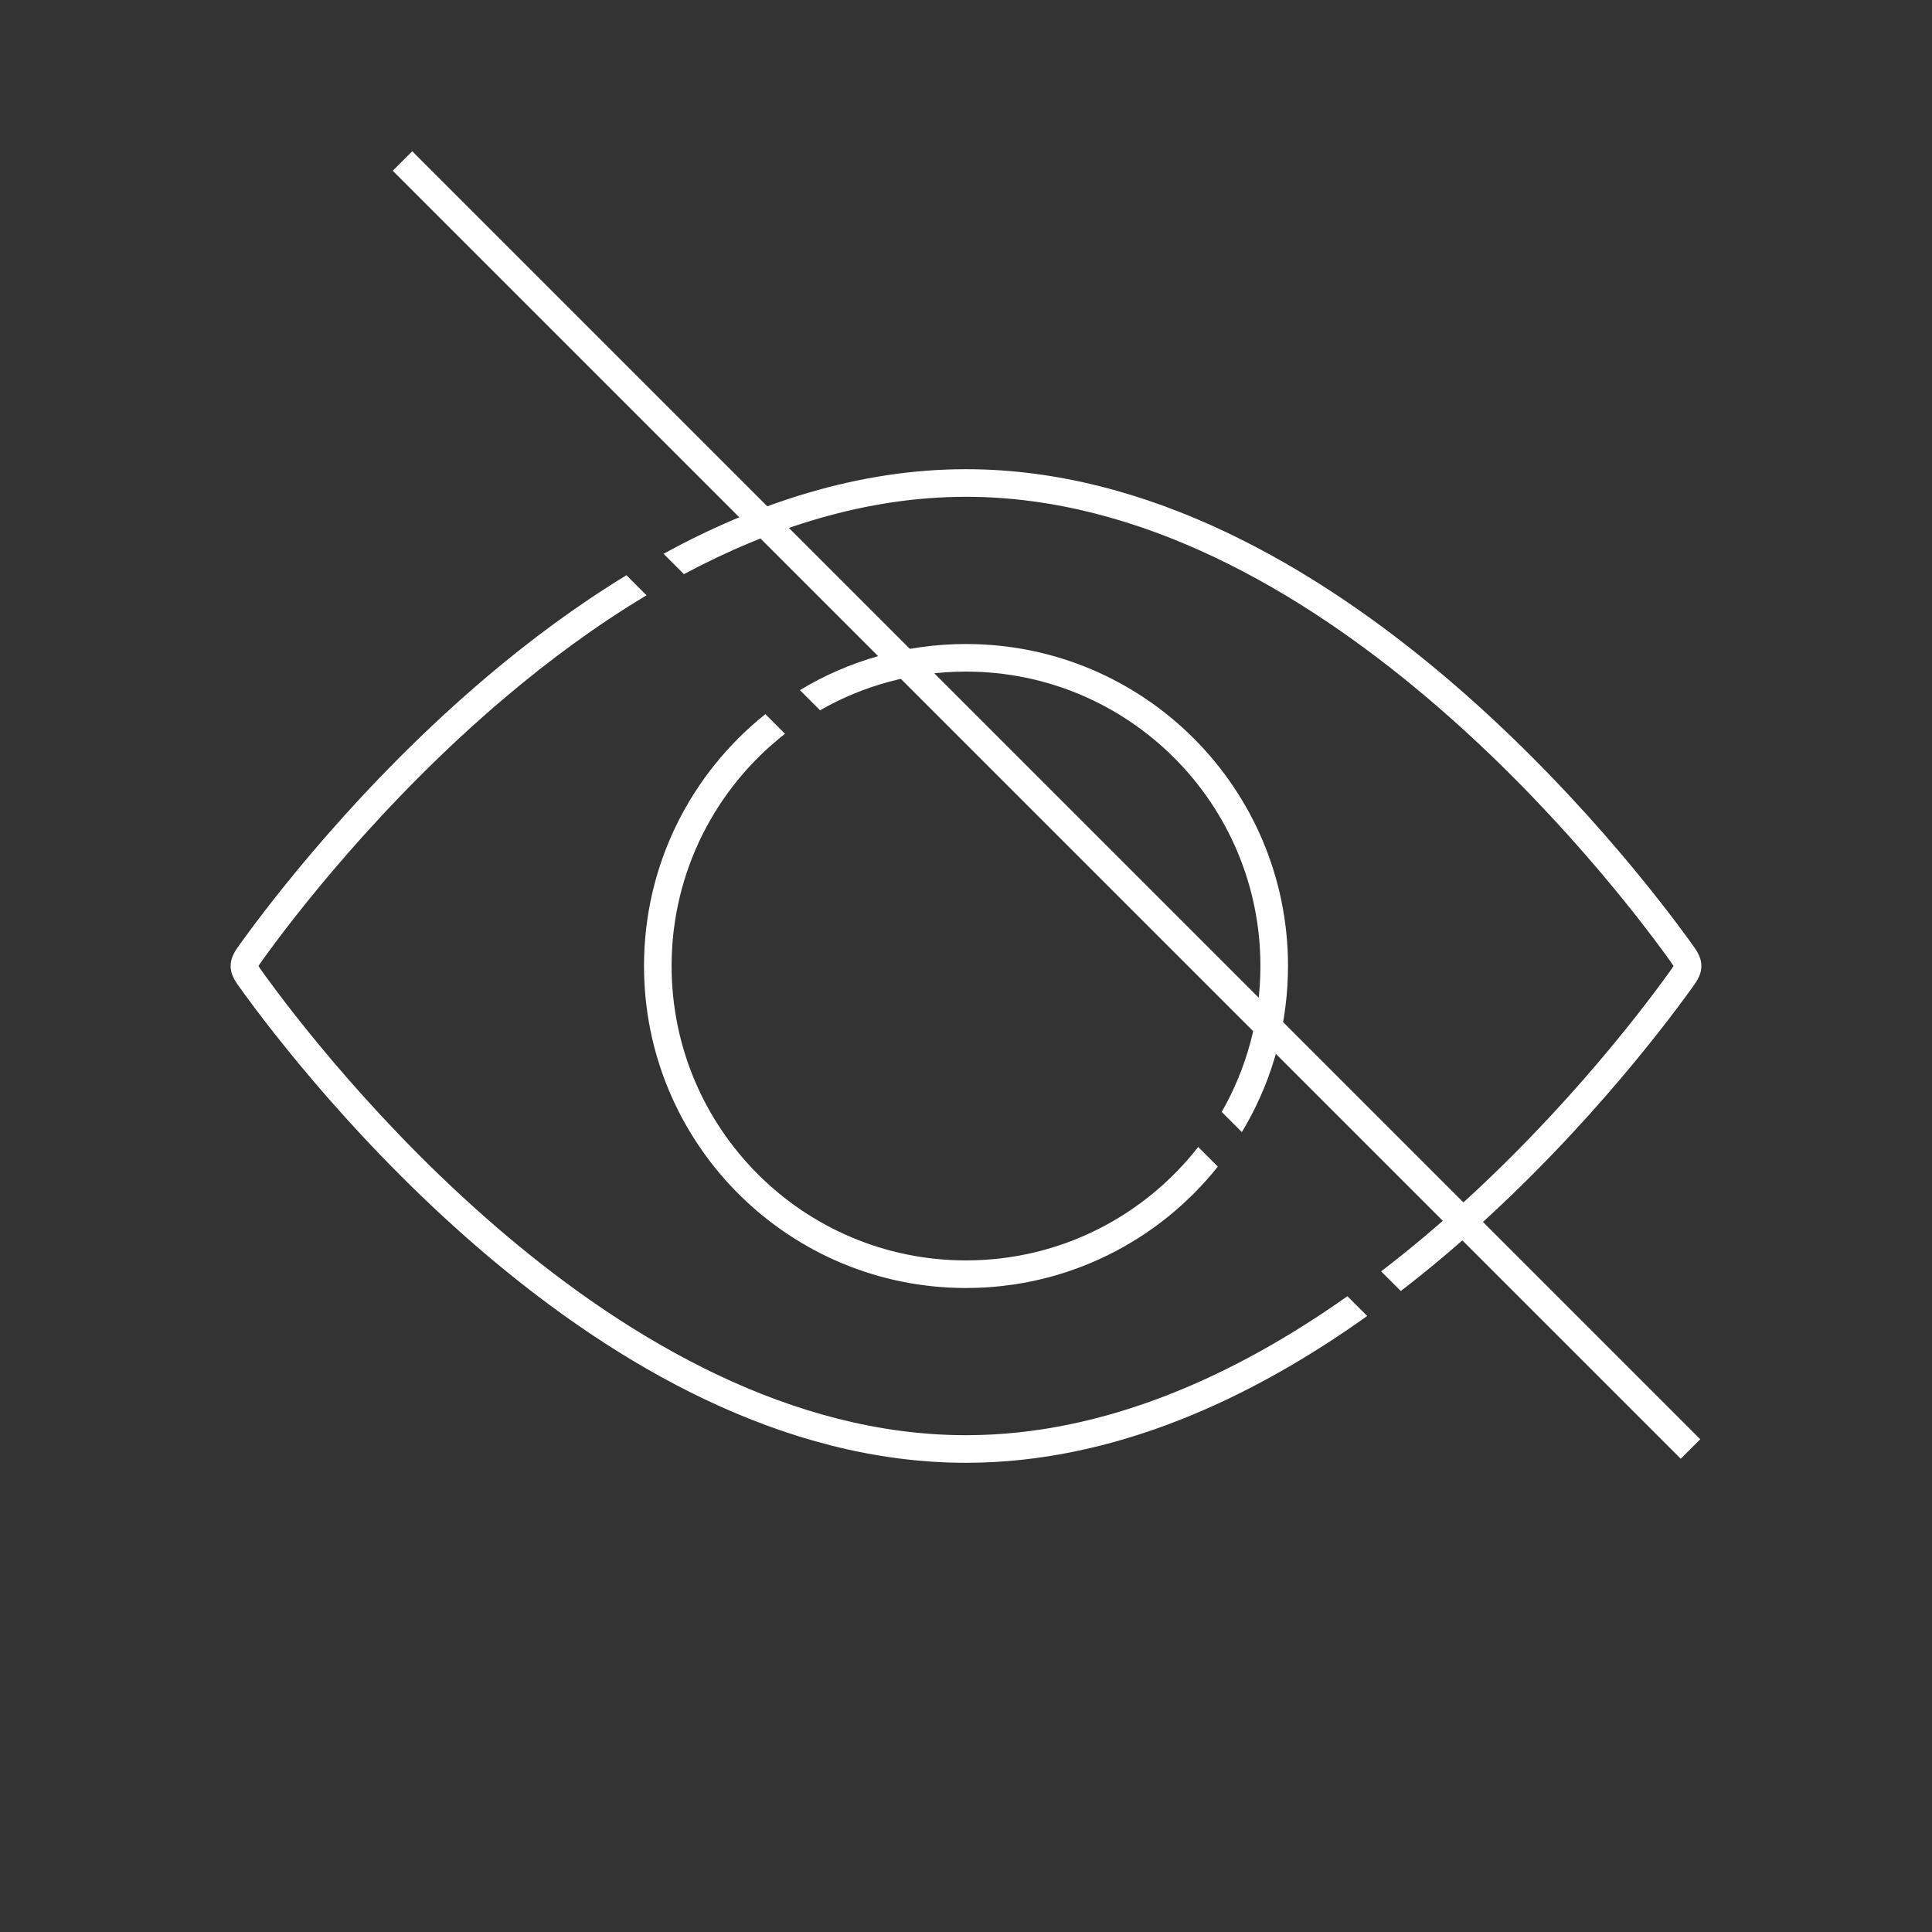 <svg width="140" height="140" viewBox="0 0 140 140" fill="none" xmlns="http://www.w3.org/2000/svg">
<rect x="0" y="0" width="140" height="140" fill="#333333" stroke="none"/>
<path d="M56.886 53.173C51.883 57.077 48.667 63.163 48.667 70C48.667 81.782 58.218 91.334 70 91.334C76.837 91.334 82.922 88.116 86.826 83.113L88.25 84.537C83.975 89.897 77.389 93.334 70 93.334L69.398 93.326C56.79 93.007 46.667 82.685 46.667 70C46.667 62.611 50.102 56.024 55.462 51.749L56.886 53.173ZM70 46.667C82.886 46.667 93.334 57.114 93.334 70L93.326 70.603C93.22 74.779 92.015 78.683 89.991 82.036L88.53 80.575C90.313 77.458 91.334 73.848 91.334 70C91.334 58.218 81.782 48.667 70 48.667C66.152 48.667 62.541 49.686 59.424 51.469L57.963 50.008C61.477 47.887 65.596 46.667 70 46.667Z" fill="white"/>
<path d="M46.85 43.138C43.186 45.334 39.761 47.873 36.637 50.514C27.564 58.182 21.17 66.59 19.07 69.505C18.977 69.634 18.905 69.734 18.846 69.821C18.79 69.903 18.755 69.959 18.732 70C18.755 70.041 18.79 70.097 18.846 70.179C18.905 70.266 18.977 70.366 19.07 70.495C21.17 73.41 27.564 81.817 36.637 89.486C45.73 97.172 57.377 104 70 104C80.109 104 89.592 99.619 97.639 93.927L99.073 95.361C90.765 101.292 80.784 106 70 106C56.677 106 44.576 98.815 35.346 91.014C26.097 83.196 19.593 74.643 17.447 71.664C17.28 71.432 17.099 71.184 16.972 70.95C16.827 70.685 16.714 70.376 16.714 70C16.714 69.624 16.827 69.315 16.972 69.05C17.099 68.816 17.28 68.568 17.447 68.336C19.593 65.357 26.097 56.804 35.346 48.986C38.401 46.404 41.771 43.891 45.395 41.683L46.85 43.138ZM70 34C83.323 34 95.424 41.185 104.654 48.986C113.903 56.804 120.407 65.357 122.553 68.336C122.72 68.568 122.901 68.816 123.028 69.05C123.173 69.315 123.286 69.624 123.286 70C123.286 70.376 123.173 70.685 123.028 70.95C122.901 71.184 122.72 71.432 122.553 71.664C120.407 74.643 113.903 83.196 104.654 91.014C103.64 91.871 102.589 92.719 101.507 93.553L100.081 92.127C101.208 91.264 102.304 90.382 103.363 89.486C112.437 81.817 118.83 73.41 120.93 70.495C121.023 70.366 121.094 70.266 121.154 70.179C121.21 70.097 121.244 70.041 121.267 70C121.244 69.959 121.21 69.903 121.154 69.821C121.094 69.734 121.023 69.634 120.93 69.505C118.83 66.59 112.437 58.183 103.363 50.514C94.27 42.828 82.623 36 70 36C62.767 36 55.854 38.244 49.559 41.605L48.082 40.128C54.74 36.489 62.158 34 70 34Z" fill="white"/>
<path d="M29.166 11.667L122.5 105" stroke="white" stroke-width="2"/>
</svg>
